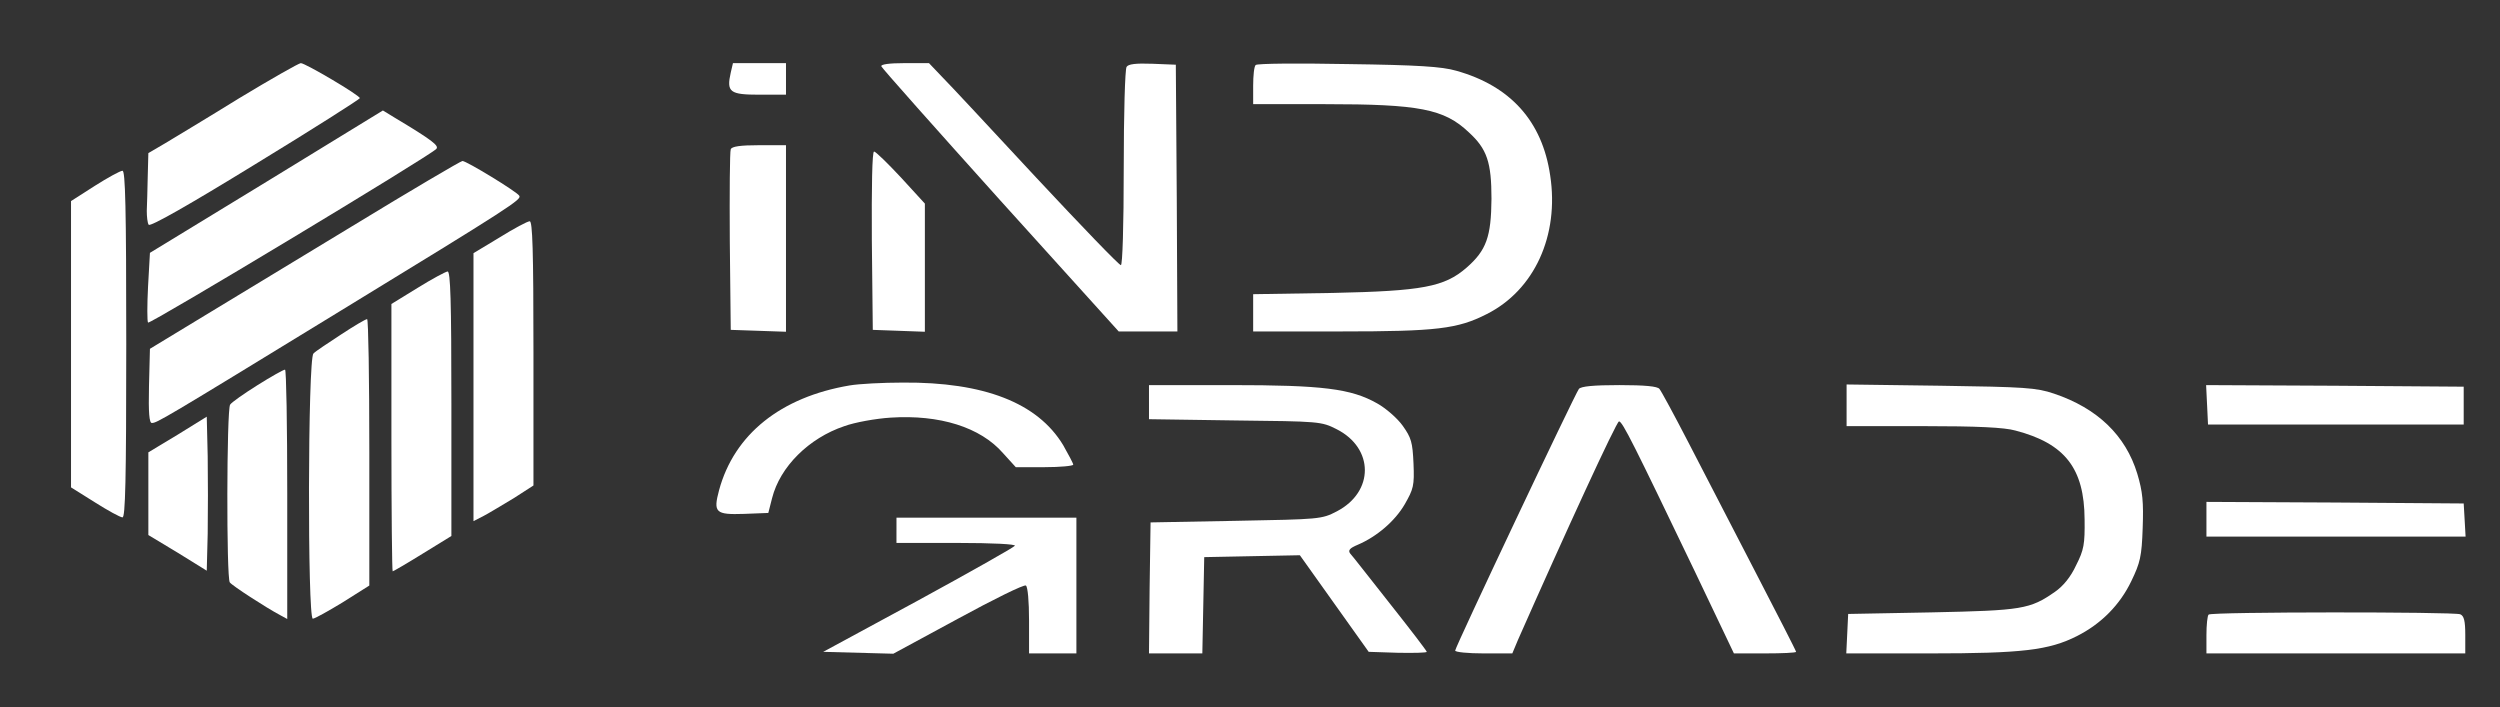 <?xml version="1.0" standalone="no"?>
<!DOCTYPE svg PUBLIC "-//W3C//DTD SVG 20010904//EN"
 "http://www.w3.org/TR/2001/REC-SVG-20010904/DTD/svg10.dtd">
<svg version="1.0" xmlns="http://www.w3.org/2000/svg"
 width="792pt" height="224pt" viewBox="0 0 792 224"
 preserveAspectRatio="xMidYMid meet">

<rect x="0" y="0" width="792" height="224" fill="#333333" stroke="none"/>

<g transform="translate(0,224) scale(0.1,-0.1)"
fill="#FFFFFF" stroke="none">
<path d="M758 1929 c-100 -62 -207 -126 -235 -143 l-53 -31 -2 -75 c-1 -41 -2
-90 -3 -108 0 -18 2 -38 6 -44 5 -7 128 63 338 192 182 111 331 206 331 209 0
9 -173 111 -187 111 -6 0 -94 -50 -195 -111z"/>
<path d="M2315 2010 c-14 -62 -3 -70 91 -70 l84 0 0 50 0 50 -84 0 -84 0 -7
-30z"/>
<path d="M2792 2030 c2 -6 172 -197 377 -425 l375 -415 93 0 93 0 -2 423 -3
422 -74 3 c-53 2 -77 -1 -82 -10 -5 -7 -9 -151 -9 -320 0 -185 -4 -308 -9
-308 -6 0 -126 125 -268 277 -142 153 -276 297 -299 320 l-41 43 -77 0 c-50 0
-76 -4 -74 -10z"/>
<path d="M3978 2034 c-5 -4 -8 -34 -8 -66 l0 -58 228 0 c298 0 377 -15 455
-89 58 -53 72 -95 72 -211 -1 -120 -16 -163 -79 -218 -70 -61 -140 -74 -423
-80 l-253 -4 0 -59 0 -59 278 0 c303 0 370 8 462 55 151 76 230 249 201 439
-25 172 -126 284 -298 332 -45 13 -121 18 -343 21 -157 3 -288 2 -292 -3z"/>
<path d="M844 1664 l-369 -225 -6 -107 c-3 -59 -3 -110 0 -114 6 -6 888 525
913 550 10 10 -11 27 -133 100 l-36 22 -369 -226z"/>
<path d="M2315 1767 c-3 -7 -4 -138 -3 -292 l3 -280 88 -3 87 -3 0 296 0 295
-85 0 c-60 0 -87 -4 -90 -13z"/>
<path d="M2762 1478 l3 -283 83 -3 82 -3 0 203 0 203 -76 83 c-42 45 -80 82
-85 82 -6 0 -8 -112 -7 -282z"/>
<path d="M1115 1523 c-187 -113 -407 -247 -490 -297 l-150 -91 -3 -118 c-2
-86 1 -117 9 -117 16 0 32 9 594 353 550 336 578 355 570 367 -8 13 -167 110
-180 110 -5 0 -163 -93 -350 -207z"/>
<path d="M300 1651 l-75 -48 0 -454 0 -453 75 -47 c41 -26 81 -48 88 -48 9 -1
12 115 12 549 0 434 -3 550 -12 549 -7 0 -47 -22 -88 -48z"/>
<path d="M1583 1488 l-83 -50 0 -424 0 -425 33 17 c17 9 60 35 95 56 l62 40 0
419 c0 329 -3 419 -12 418 -7 0 -50 -23 -95 -51z"/>
<path d="M1323 1328 l-83 -51 0 -424 c0 -232 2 -423 4 -423 2 0 45 25 95 56
l91 56 0 419 c0 329 -3 419 -12 419 -7 -1 -50 -24 -95 -52z"/>
<path d="M1080 1180 c-41 -27 -81 -53 -87 -60 -18 -15 -19 -840 -2 -840 6 0
49 24 95 52 l84 53 0 423 c0 232 -3 422 -7 421 -5 0 -42 -22 -83 -49z"/>
<path d="M816 1020 c-43 -27 -83 -55 -87 -62 -11 -16 -12 -549 -1 -563 7 -10
113 -79 160 -104 l22 -12 0 396 c0 217 -3 395 -7 394 -5 0 -44 -22 -87 -49z"/>
<path d="M2692 1019 c-219 -37 -366 -155 -414 -332 -19 -71 -11 -78 79 -75
l77 3 12 47 c25 99 116 190 229 228 33 12 99 24 147 27 154 10 284 -30 356
-113 l40 -44 91 0 c50 0 91 4 91 8 0 4 -15 32 -32 62 -81 134 -251 200 -508
198 -63 0 -139 -4 -168 -9z"/>
<path d="M3640 966 l0 -54 273 -4 c267 -3 273 -3 322 -28 118 -60 119 -198 0
-260 -48 -25 -54 -25 -320 -30 l-270 -5 -3 -207 -2 -208 85 0 84 0 3 152 3
153 151 3 152 3 109 -153 109 -153 92 -3 c51 -1 92 0 92 3 0 3 -52 71 -117
153 -64 81 -120 153 -126 159 -7 10 0 17 24 27 61 26 118 75 149 128 28 49 31
59 28 130 -3 67 -7 81 -34 119 -17 24 -54 56 -81 71 -83 47 -173 58 -464 58
l-259 0 0 -54z"/>
<path d="M5002 1008 c-13 -17 -392 -818 -392 -829 0 -5 41 -9 90 -9 l91 0 18
43 c148 335 312 692 320 692 11 0 47 -73 241 -477 l123 -258 98 0 c55 0 99 2
99 5 0 3 -59 118 -131 257 -72 139 -167 323 -211 408 -44 85 -85 161 -91 168
-6 8 -45 12 -127 12 -82 0 -121 -4 -128 -12z"/>
<path d="M5850 956 l0 -66 243 0 c170 0 257 -4 292 -14 157 -41 218 -120 219
-281 1 -79 -2 -97 -27 -146 -17 -37 -41 -66 -67 -84 -79 -55 -104 -59 -390
-65 l-265 -5 -3 -63 -3 -62 265 0 c292 0 377 10 466 55 77 39 136 99 172 174
28 58 33 78 36 168 3 83 0 115 -17 172 -37 122 -127 208 -264 254 -56 19 -92
21 -359 25 l-298 4 0 -66z"/>
<path d="M6992 958 l3 -63 405 0 405 0 0 60 0 60 -408 3 -408 2 3 -62z"/>
<path d="M563 863 l-93 -56 0 -131 0 -131 93 -56 92 -57 3 118 c1 66 1 175 0
244 l-3 126 -92 -57z"/>
<path d="M6990 595 l0 -55 411 0 410 0 -3 53 -3 52 -407 3 -408 2 0 -55z"/>
<path d="M2840 560 l0 -40 191 0 c115 0 188 -4 184 -9 -3 -5 -141 -83 -306
-173 l-301 -163 111 -3 111 -3 205 111 c112 61 209 109 215 105 6 -4 10 -50
10 -111 l0 -104 75 0 75 0 0 215 0 215 -285 0 -285 0 0 -40z"/>
<path d="M6997 293 c-4 -3 -7 -33 -7 -65 l0 -58 410 0 410 0 0 59 c0 44 -4 60
-16 65 -21 8 -789 8 -797 -1z"/>
</g>
</svg>
